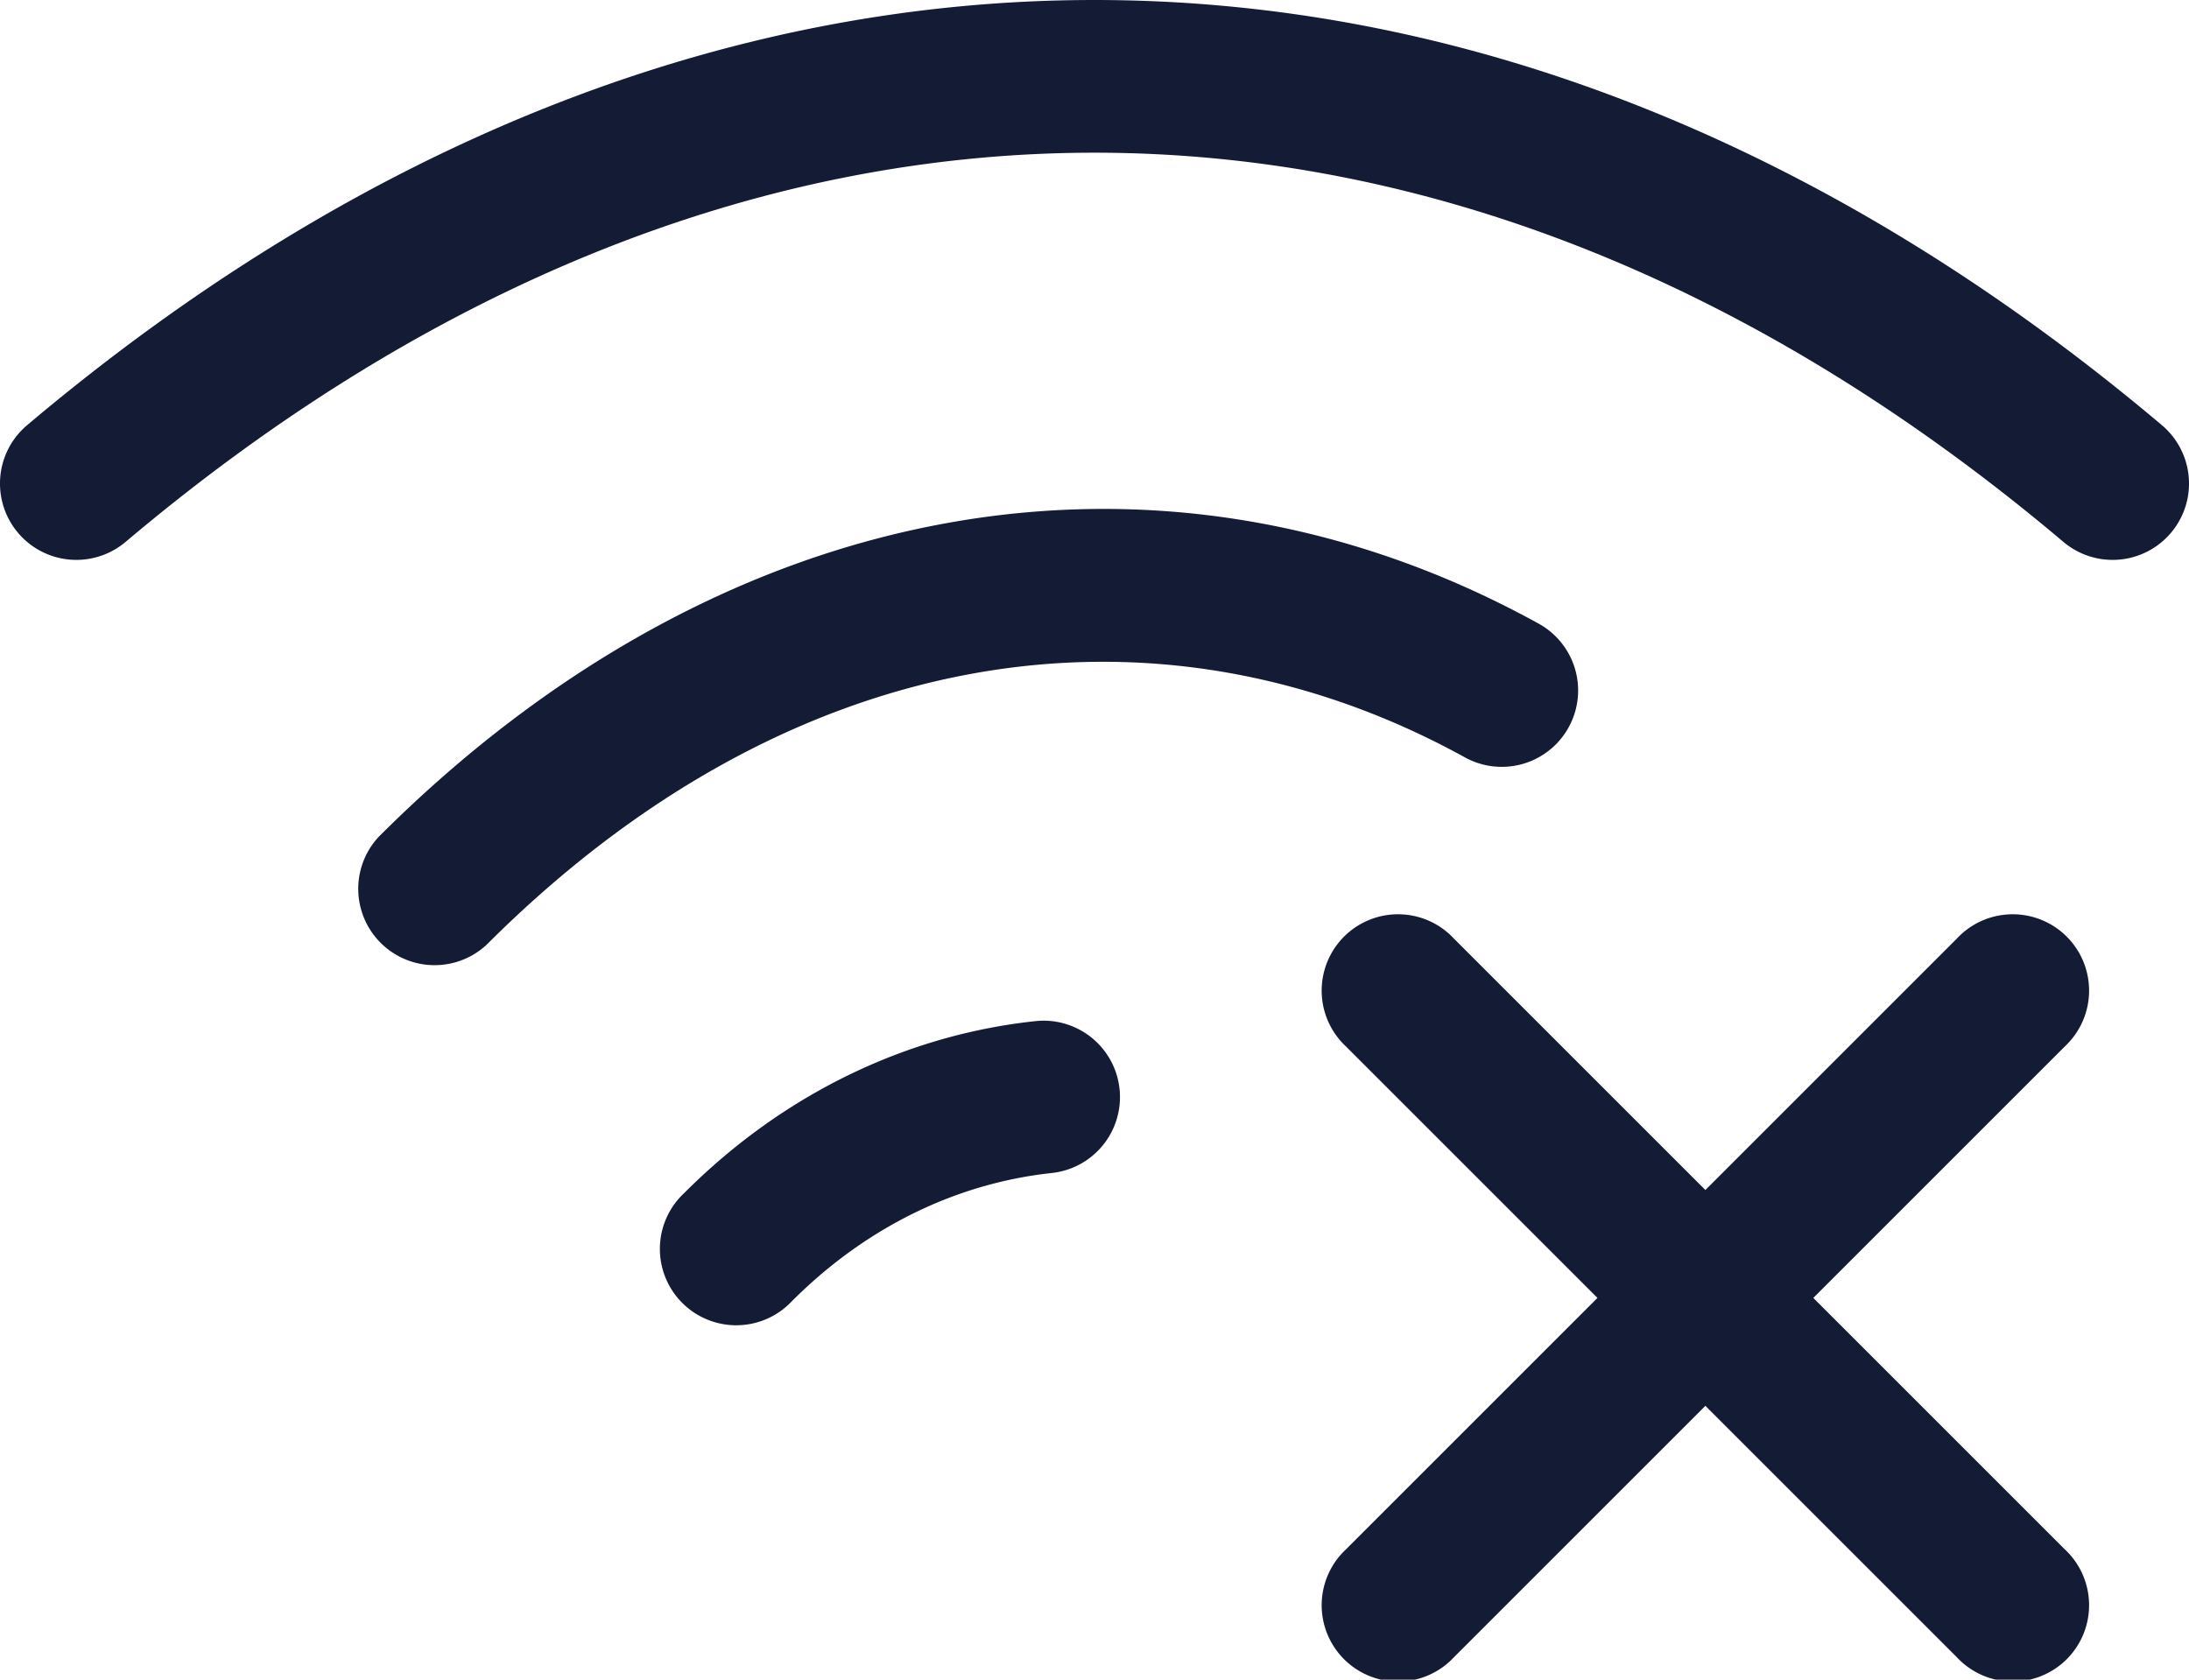 <svg xmlns="http://www.w3.org/2000/svg" width="21.5" height="16.5"><path fill="none" d="M0 0h21.5v16.5H0V0Z"/><path fill="#141B34" fill-rule="evenodd" d="M21.234 4.177C17.964 1.416 14.376 0 10.75 0 7.124 0 3.536 1.416.266 4.177a.75.75 0 1 0 .968 1.146C4.28 2.751 7.534 1.5 10.75 1.5s6.47 1.25 9.516 3.823a.75.75 0 0 0 .968-1.146Zm-6.122 1.949C11.4 4.08 7.094 4.846 3.72 8.22a.75.75 0 0 0 1.06 1.06c2.973-2.972 6.564-3.518 9.608-1.84a.75.75 0 0 0 .724-1.314ZM14.28 9.22a.75.75 0 1 0-1.06 1.06l2.47 2.47-2.47 2.47a.75.75 0 1 0 1.06 1.06l2.47-2.47 2.47 2.47a.75.75 0 1 0 1.06-1.06l-2.47-2.47 2.47-2.47a.75.75 0 1 0-1.06-1.06l-2.47 2.47-2.47-2.47Zm-3.95 2.303a.75.75 0 0 0-.16-1.492c-1.255.134-2.467.705-3.45 1.689a.75.75 0 1 0 1.06 1.06c.75-.749 1.646-1.16 2.55-1.257Z"/></svg>